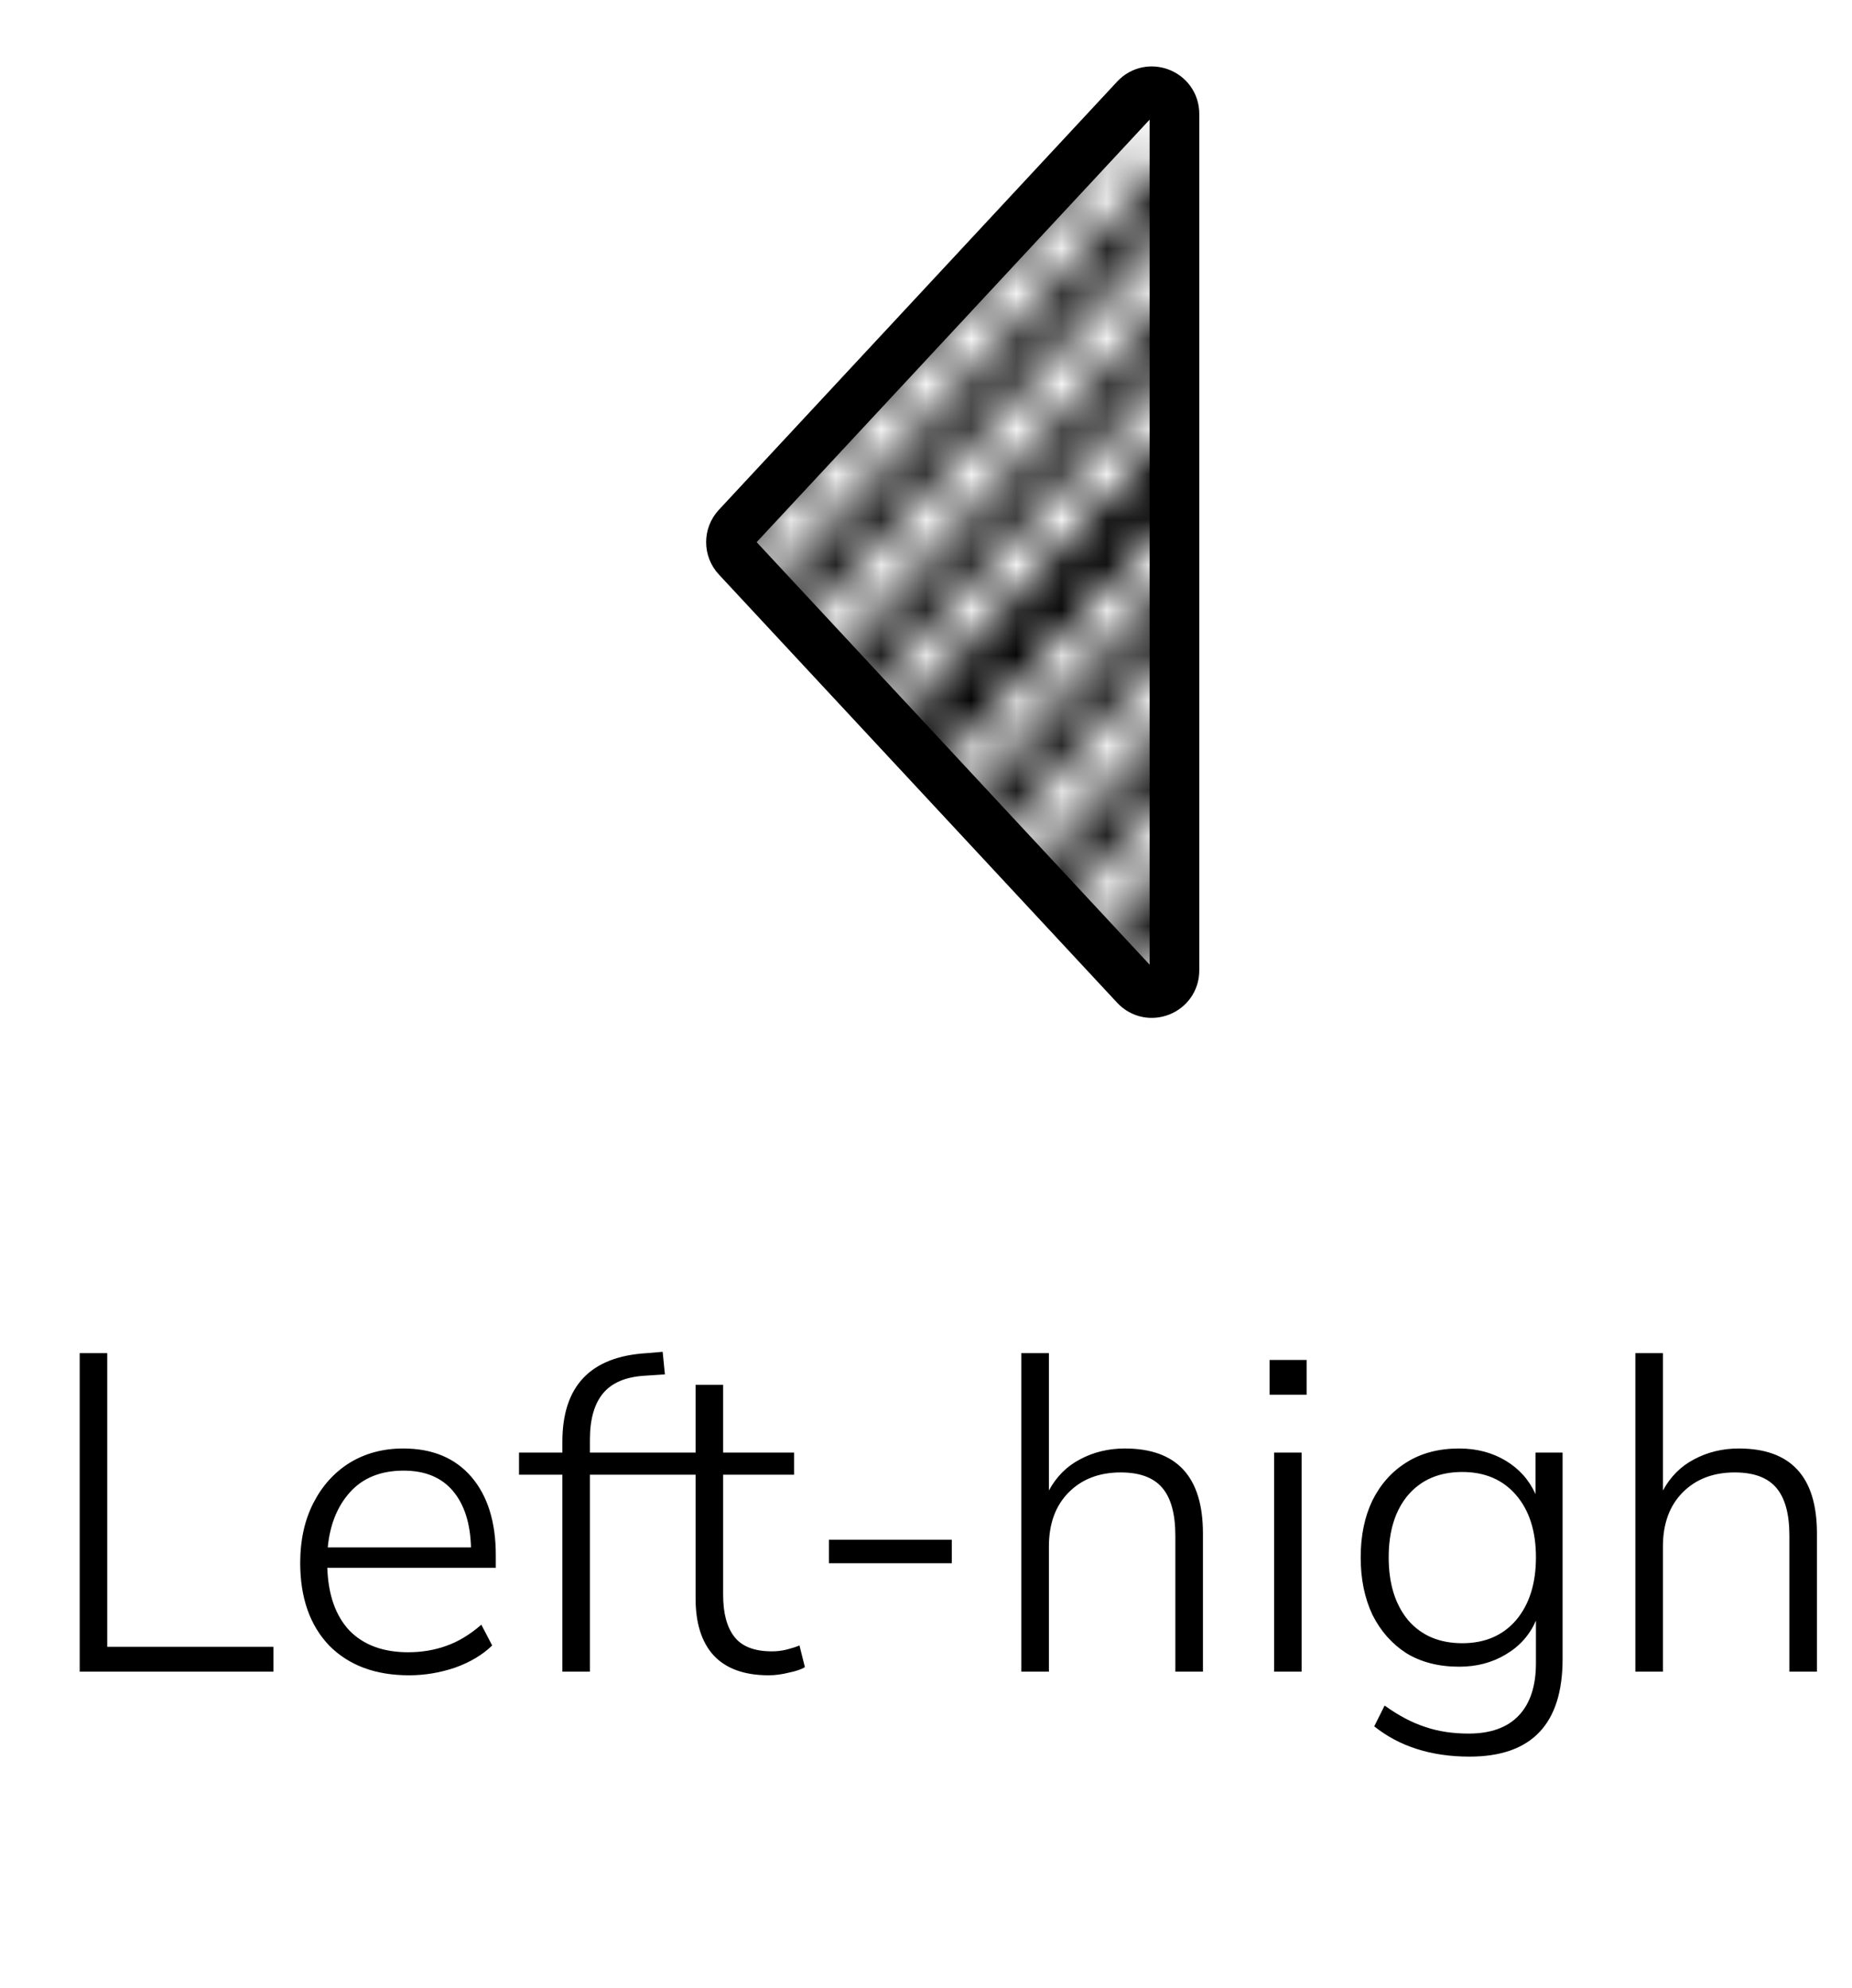 <svg width="41" height="44" viewBox="0 0 41 44" fill="none" xmlns="http://www.w3.org/2000/svg">
<g clip-path="url(#clip0_1862_18205)">
<mask id="mask0_1862_18205" style="mask-type:alpha" maskUnits="userSpaceOnUse" x="12" y="2" width="26" height="26">
<g clip-path="url(#clip1_1862_18205)">
<line x1="13.192" y1="21.032" x2="31.8" y2="1.078" stroke="black" stroke-linecap="round"/>
<line x1="13.087" y1="18.034" x2="31.695" y2="-1.92" stroke="black" stroke-linecap="round"/>
<line x1="12.982" y1="15.036" x2="31.59" y2="-4.918" stroke="black" stroke-linecap="round"/>
<line x1="12.878" y1="12.038" x2="31.485" y2="-7.917" stroke="black" stroke-linecap="round"/>
<line x1="12.773" y1="9.04" x2="31.381" y2="-10.915" stroke="black" stroke-linecap="round"/>
<line x1="13.401" y1="27.029" x2="33.938" y2="5.006" stroke="black" stroke-linecap="round"/>
<line x1="13.506" y1="30.027" x2="36.936" y2="4.901" stroke="black" stroke-linecap="round"/>
<line x1="13.611" y1="33.025" x2="38.005" y2="6.865" stroke="black" stroke-linecap="round"/>
<line x1="13.715" y1="36.023" x2="38.11" y2="9.863" stroke="black" stroke-linecap="round"/>
<line x1="13.82" y1="39.022" x2="39.179" y2="11.827" stroke="black" stroke-linecap="round"/>
<line x1="13.925" y1="42.02" x2="38.32" y2="15.859" stroke="black" stroke-linecap="round"/>
<line x1="14.03" y1="45.018" x2="39.389" y2="17.823" stroke="black" stroke-linecap="round"/>
<line x1="14.134" y1="48.016" x2="39.493" y2="20.822" stroke="black" stroke-linecap="round"/>
<line x1="14.239" y1="51.014" x2="39.598" y2="23.82" stroke="black" stroke-linecap="round"/>
<line x1="13.297" y1="24.031" x2="31.904" y2="4.076" stroke="black" stroke-linecap="round"/>
<line x1="13.297" y1="24.031" x2="31.904" y2="4.076" stroke="black" stroke-linecap="round"/>
<line x1="9.775" y1="9.144" x2="28.383" y2="-10.81" stroke="black" stroke-linecap="round"/>
</g>
</mask>
<g mask="url(#mask0_1862_18205)">
<path d="M26 21.478V2.522C26 2.067 25.443 1.848 25.134 2.181L16.317 11.659C16.138 11.851 16.138 12.149 16.317 12.341L25.134 21.819C25.443 22.151 26 21.933 26 21.478Z" fill="black"/>
</g>
<path d="M26 21.478V2.522C26 2.067 25.443 1.848 25.134 2.181L16.317 11.659C16.138 11.851 16.138 12.149 16.317 12.341L25.134 21.819C25.443 22.151 26 21.933 26 21.478Z" stroke="black" stroke-width="1.1" stroke-linecap="round" stroke-linejoin="round"/>
</g>
<path d="M1.764 37V29.95H2.374V36.45H6.054V37H1.764ZM9.056 37.08C8.31 37.08 7.72 36.86 7.286 36.42C6.86 35.973 6.646 35.363 6.646 34.59C6.646 34.09 6.743 33.65 6.936 33.27C7.13 32.89 7.396 32.593 7.736 32.38C8.083 32.167 8.48 32.06 8.926 32.06C9.573 32.06 10.076 32.27 10.437 32.69C10.796 33.11 10.976 33.687 10.976 34.42V34.7H7.246C7.266 35.3 7.43 35.763 7.736 36.09C8.05 36.41 8.483 36.57 9.036 36.57C9.336 36.57 9.616 36.523 9.876 36.43C10.143 36.337 10.403 36.18 10.656 35.96L10.896 36.42C10.683 36.627 10.41 36.79 10.076 36.91C9.743 37.023 9.403 37.08 9.056 37.08ZM8.936 32.55C8.43 32.55 8.033 32.71 7.746 33.03C7.466 33.343 7.303 33.75 7.256 34.25H10.427C10.413 33.717 10.28 33.3 10.027 33C9.773 32.7 9.41 32.55 8.936 32.55ZM12.45 37V32.64H11.49V32.15H12.45V31.91C12.45 30.677 13.073 30.023 14.32 29.95L14.67 29.92L14.72 30.42L14.26 30.45C13.847 30.477 13.543 30.607 13.35 30.84C13.157 31.073 13.06 31.413 13.06 31.86V32.15H14.49V32.64H13.06V37H12.45ZM17.019 37.08C16.479 37.08 16.072 36.933 15.799 36.64C15.532 36.347 15.399 35.927 15.399 35.38V32.64H14.439V32.15H15.399V30.65H16.009V32.15H17.579V32.64H16.009V35.3C16.009 35.707 16.092 36.017 16.259 36.23C16.425 36.443 16.702 36.55 17.089 36.55C17.202 36.55 17.312 36.537 17.419 36.51C17.525 36.483 17.619 36.453 17.699 36.42L17.819 36.9C17.745 36.947 17.629 36.987 17.469 37.02C17.309 37.06 17.159 37.08 17.019 37.08ZM18.351 34.6V34.08H21.071V34.6H18.351ZM22.61 37V29.95H23.221V32.99C23.387 32.683 23.617 32.453 23.91 32.3C24.21 32.14 24.541 32.06 24.901 32.06C26.054 32.06 26.631 32.687 26.631 33.94V37H26.02V33.99C26.02 33.51 25.924 33.157 25.73 32.93C25.537 32.703 25.23 32.59 24.811 32.59C24.331 32.59 23.944 32.74 23.651 33.04C23.364 33.333 23.221 33.73 23.221 34.23V37H22.61ZM28.106 30.87V30.1H28.926V30.87H28.106ZM28.206 37V32.15H28.816V37H28.206ZM32.533 38.88C31.686 38.88 30.983 38.657 30.423 38.21L30.653 37.75C30.96 37.97 31.256 38.127 31.543 38.22C31.83 38.32 32.153 38.37 32.513 38.37C33 38.37 33.37 38.237 33.623 37.97C33.876 37.703 34.003 37.317 34.003 36.81V35.87C33.863 36.19 33.64 36.44 33.333 36.62C33.033 36.8 32.69 36.89 32.303 36.89C31.85 36.89 31.46 36.79 31.133 36.59C30.813 36.383 30.563 36.1 30.383 35.74C30.21 35.373 30.123 34.95 30.123 34.47C30.123 33.99 30.21 33.57 30.383 33.21C30.563 32.85 30.813 32.57 31.133 32.37C31.46 32.163 31.85 32.06 32.303 32.06C32.69 32.06 33.033 32.15 33.333 32.33C33.633 32.51 33.853 32.757 33.993 33.07V32.15H34.593V36.72C34.593 38.16 33.906 38.88 32.533 38.88ZM32.373 36.37C32.873 36.37 33.27 36.2 33.563 35.86C33.856 35.513 34.003 35.05 34.003 34.47C34.003 33.89 33.856 33.43 33.563 33.09C33.27 32.75 32.873 32.58 32.373 32.58C31.866 32.58 31.466 32.75 31.173 33.09C30.886 33.43 30.743 33.89 30.743 34.47C30.743 35.05 30.886 35.513 31.173 35.86C31.466 36.2 31.866 36.37 32.373 36.37ZM36.204 37V29.95H36.814V32.99C36.981 32.683 37.211 32.453 37.504 32.3C37.804 32.14 38.134 32.06 38.494 32.06C39.648 32.06 40.224 32.687 40.224 33.94V37H39.614V33.99C39.614 33.51 39.518 33.157 39.324 32.93C39.131 32.703 38.824 32.59 38.404 32.59C37.924 32.59 37.538 32.74 37.244 33.04C36.958 33.333 36.814 33.73 36.814 34.23V37H36.204Z" fill="black"/>
<defs>
<clipPath id="clip0_1862_18205">
<rect width="24" height="24" fill="white" transform="translate(9)"/>
</clipPath>
<clipPath id="clip1_1862_18205">
<rect width="24" height="24" fill="white" transform="translate(12.588 3.75) rotate(-2)"/>
</clipPath>
</defs>
</svg>
